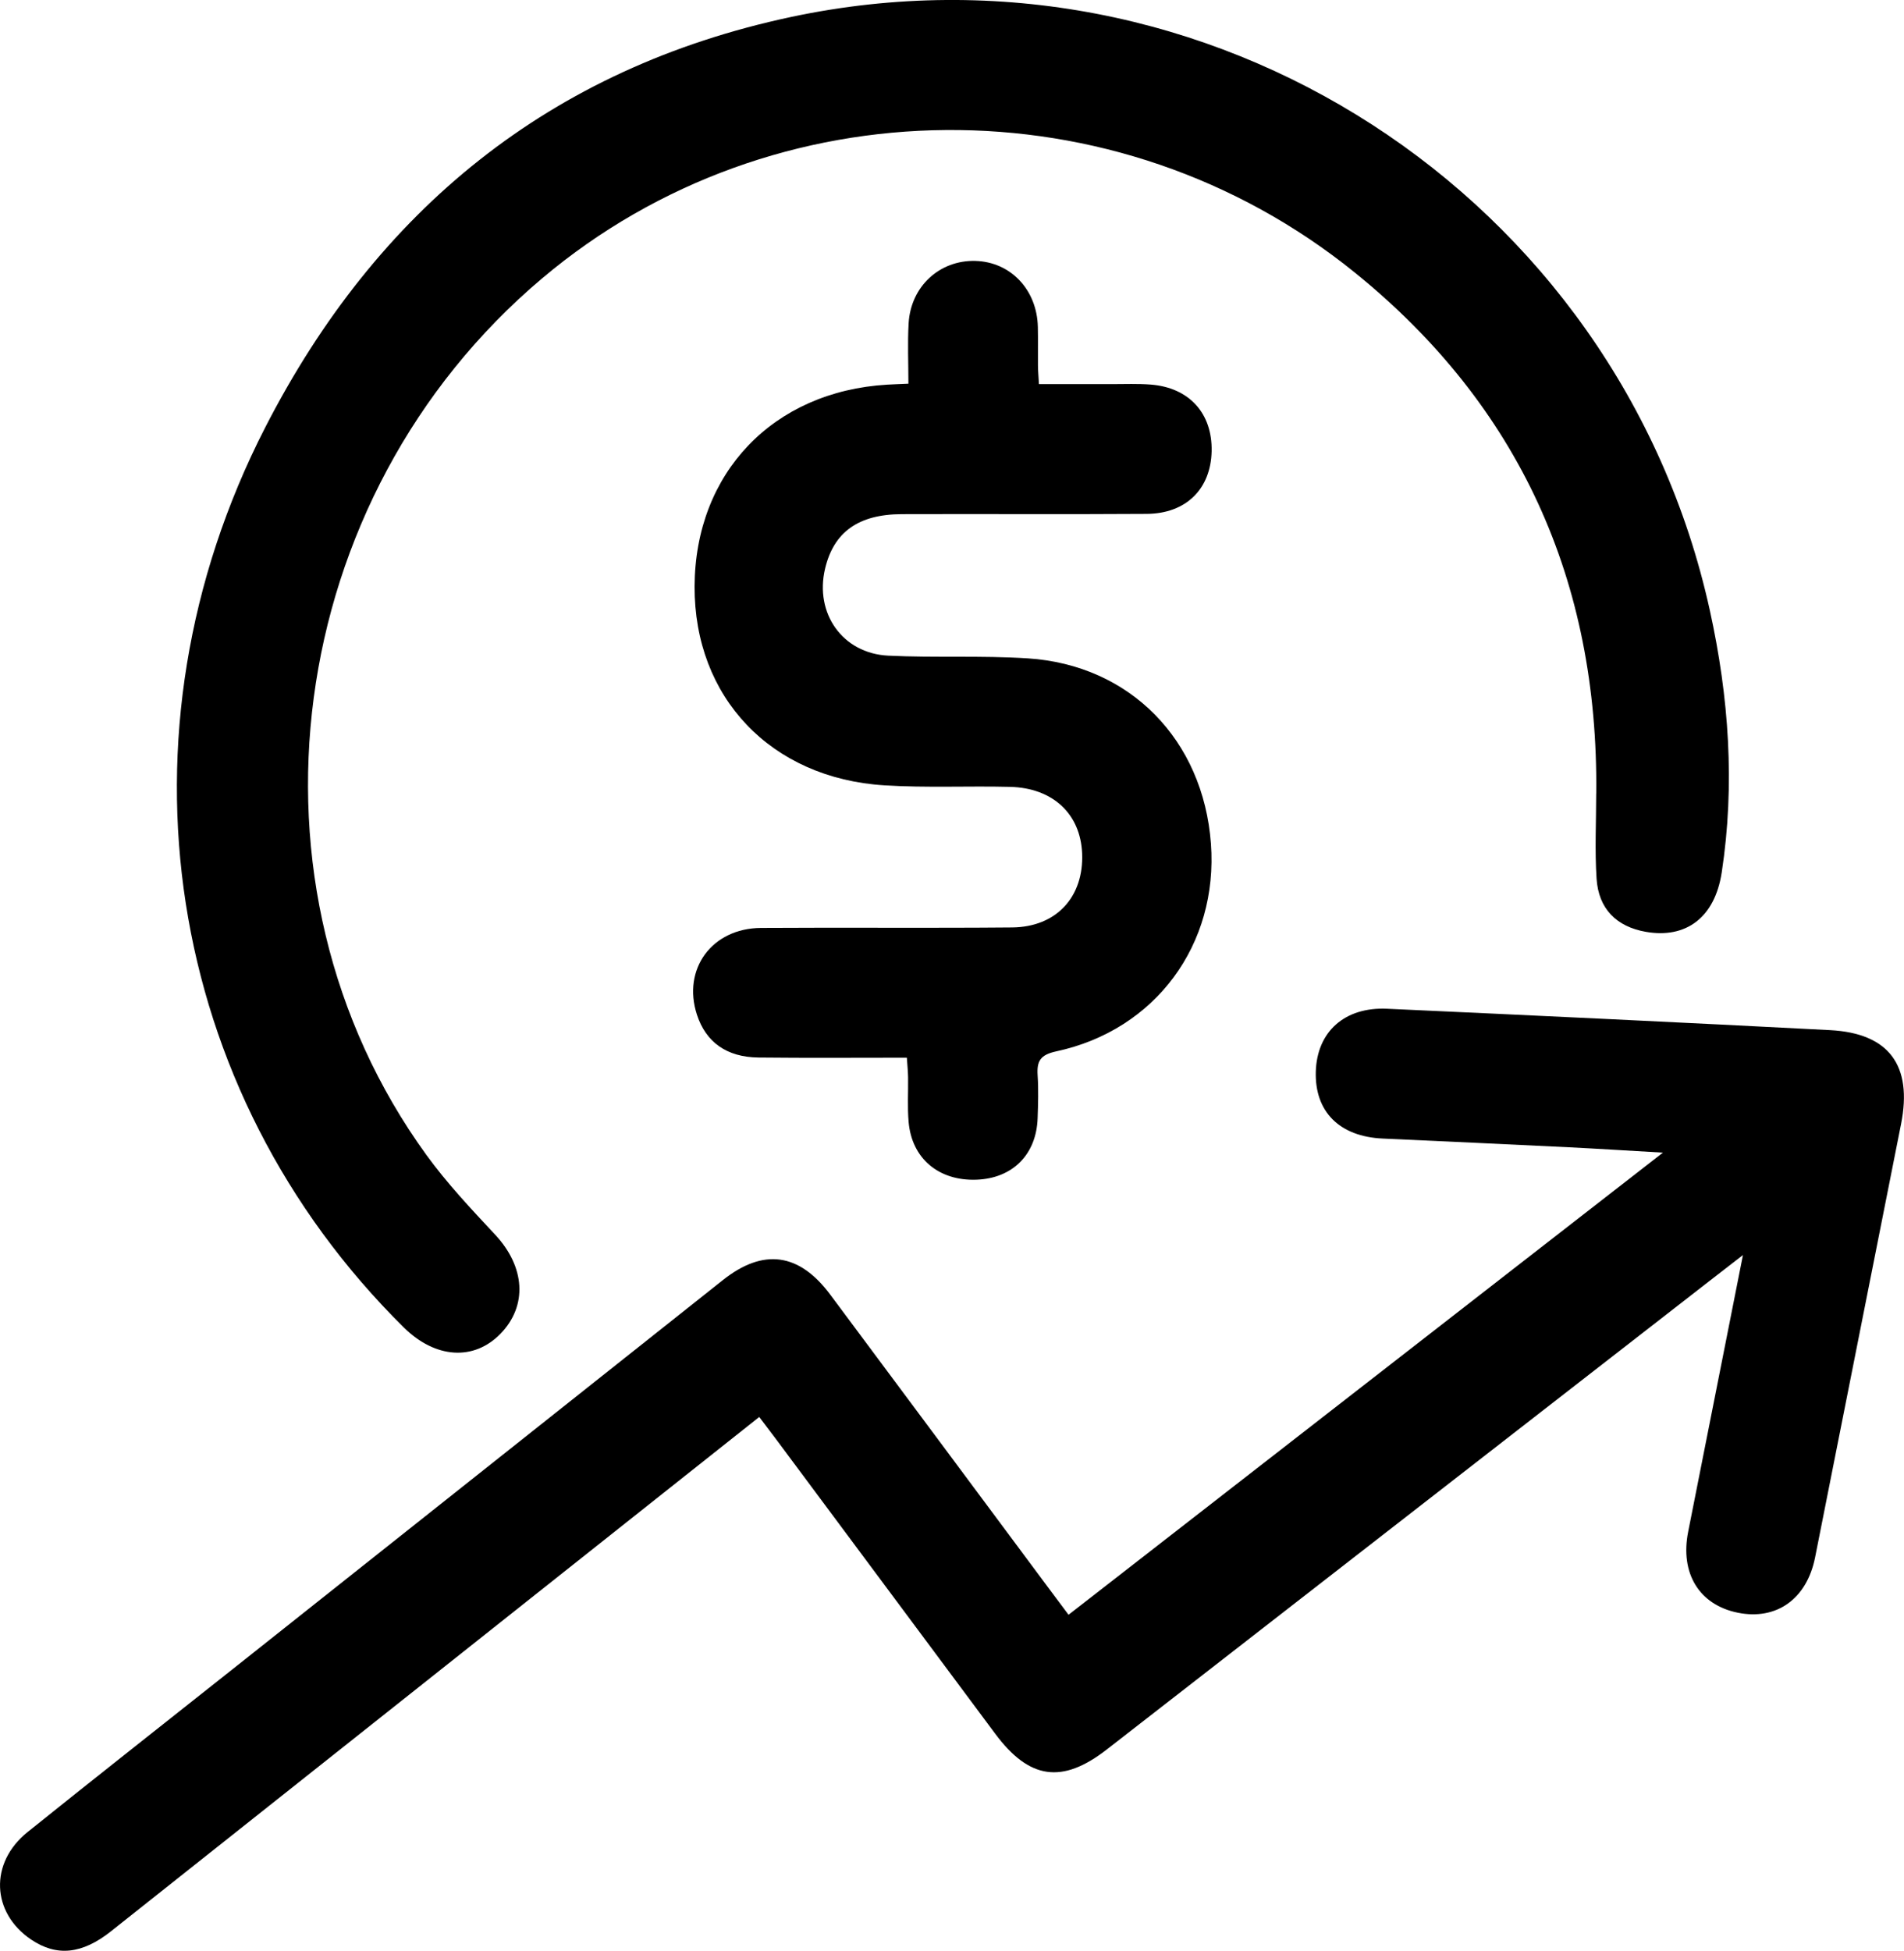 <?xml version="1.0" encoding="UTF-8"?><svg xmlns="http://www.w3.org/2000/svg" viewBox="0 0 351.83 360.37"><g id="a"/><g id="b"><g id="c"><g><path d="M140.29,261.77c-6.78,5.38-13.41,10.63-20.04,15.89-33.25,26.37-66.49,52.75-99.75,79.12-5.35,4.24-10.03,4.69-14.72,1.54-7.38-4.96-7.78-14.19-.67-19.89,12.85-10.32,25.8-20.5,38.71-30.74,29.92-23.74,59.84-47.48,89.76-71.22,7.45-5.91,14.07-5.04,19.83,2.68,13.51,18.12,26.99,36.26,40.48,54.39,1.11,1.5,2.23,2.98,3.56,4.76,36.44-28.32,72.72-56.52,109.83-85.37-6.54-.37-11.96-.72-17.38-.99-11.46-.56-22.92-1.09-34.39-1.61-7.99-.36-12.6-4.96-12.37-12.39,.23-7.33,5.3-11.95,13.18-11.59,27.29,1.24,54.58,2.53,81.85,3.95,10.9,.57,15.26,6.53,13.12,17.33-5.29,26.69-10.58,53.39-15.89,80.08-1.53,7.68-7.13,11.66-14.29,10.21-7.13-1.45-10.69-7.28-9.16-14.97,3.33-16.76,6.64-33.51,10.12-51.1-2.44,1.89-4.28,3.31-6.11,4.73-37.15,28.87-74.31,57.75-111.46,86.62-8.24,6.4-14.31,5.53-20.6-2.92-13.5-18.13-26.99-36.26-40.48-54.39-.96-1.29-1.95-2.57-3.12-4.12Z"/><path d="M294.96,146.59c.41-39.13-14.13-71.58-44.6-96.23-44.02-35.61-107.44-34.98-150.17,1.05-47.95,40.43-57.49,112.2-21.39,161.96,3.8,5.23,8.28,9.99,12.71,14.73,5.51,5.91,6.03,13.09,.97,18.29-4.93,5.06-12.04,4.59-17.87-1.17-44.24-43.74-54.63-109.66-25.6-166.26C69.61,38.79,101.63,12.62,146.15,3.14c76.84-16.37,152.9,32.83,169.8,109.61,3.52,15.99,4.68,32.17,2.2,48.41-1.29,8.43-6.68,12.27-14.03,10.98-5.4-.95-8.74-4.23-9.1-9.84-.34-5.22-.07-10.48-.07-15.72Z"/><path d="M167.6,195.39c-9.28,0-18.35,.07-27.43-.03-5.91-.06-9.74-2.85-11.39-7.92-2.73-8.41,2.75-15.96,11.84-16.02,15.47-.1,30.93,.05,46.4-.09,8.19-.07,13.27-5.65,12.94-13.68-.31-7.29-5.39-12.09-13.32-12.29-7.73-.19-15.48,.2-23.19-.28-21.03-1.3-35.18-16.28-35.1-36.75,.08-20.93,14.48-36.02,35.57-37.27,1.11-.07,2.23-.1,3.94-.18,0-3.77-.17-7.47,.04-11.15,.39-6.81,5.71-11.69,12.3-11.53,6.53,.16,11.43,5.31,11.58,12.21,.05,2.37,0,4.75,.02,7.12,.01,.97,.1,1.95,.18,3.43,4.61,0,9.06,0,13.5,0,2.37,0,4.75-.1,7.11,.08,7.14,.54,11.45,5.3,11.3,12.32-.15,6.96-4.72,11.52-11.98,11.57-15.09,.1-30.19,0-45.28,.05-8.05,.03-12.58,3.34-14.17,10.08-1.95,8.25,3.22,15.64,11.66,16.06,8.59,.42,17.22-.05,25.8,.5,18.92,1.22,32.42,15.08,33.84,34.22,1.38,18.64-10.24,34.45-28.58,38.38-2.96,.64-3.61,1.8-3.44,4.43,.17,2.61,.09,5.25,0,7.87-.21,6.76-4.63,11.18-11.34,11.41-6.94,.24-11.92-3.92-12.5-10.67-.24-2.73-.06-5.5-.1-8.25-.02-1.09-.13-2.18-.23-3.66Z"/></g></g></g></svg>
